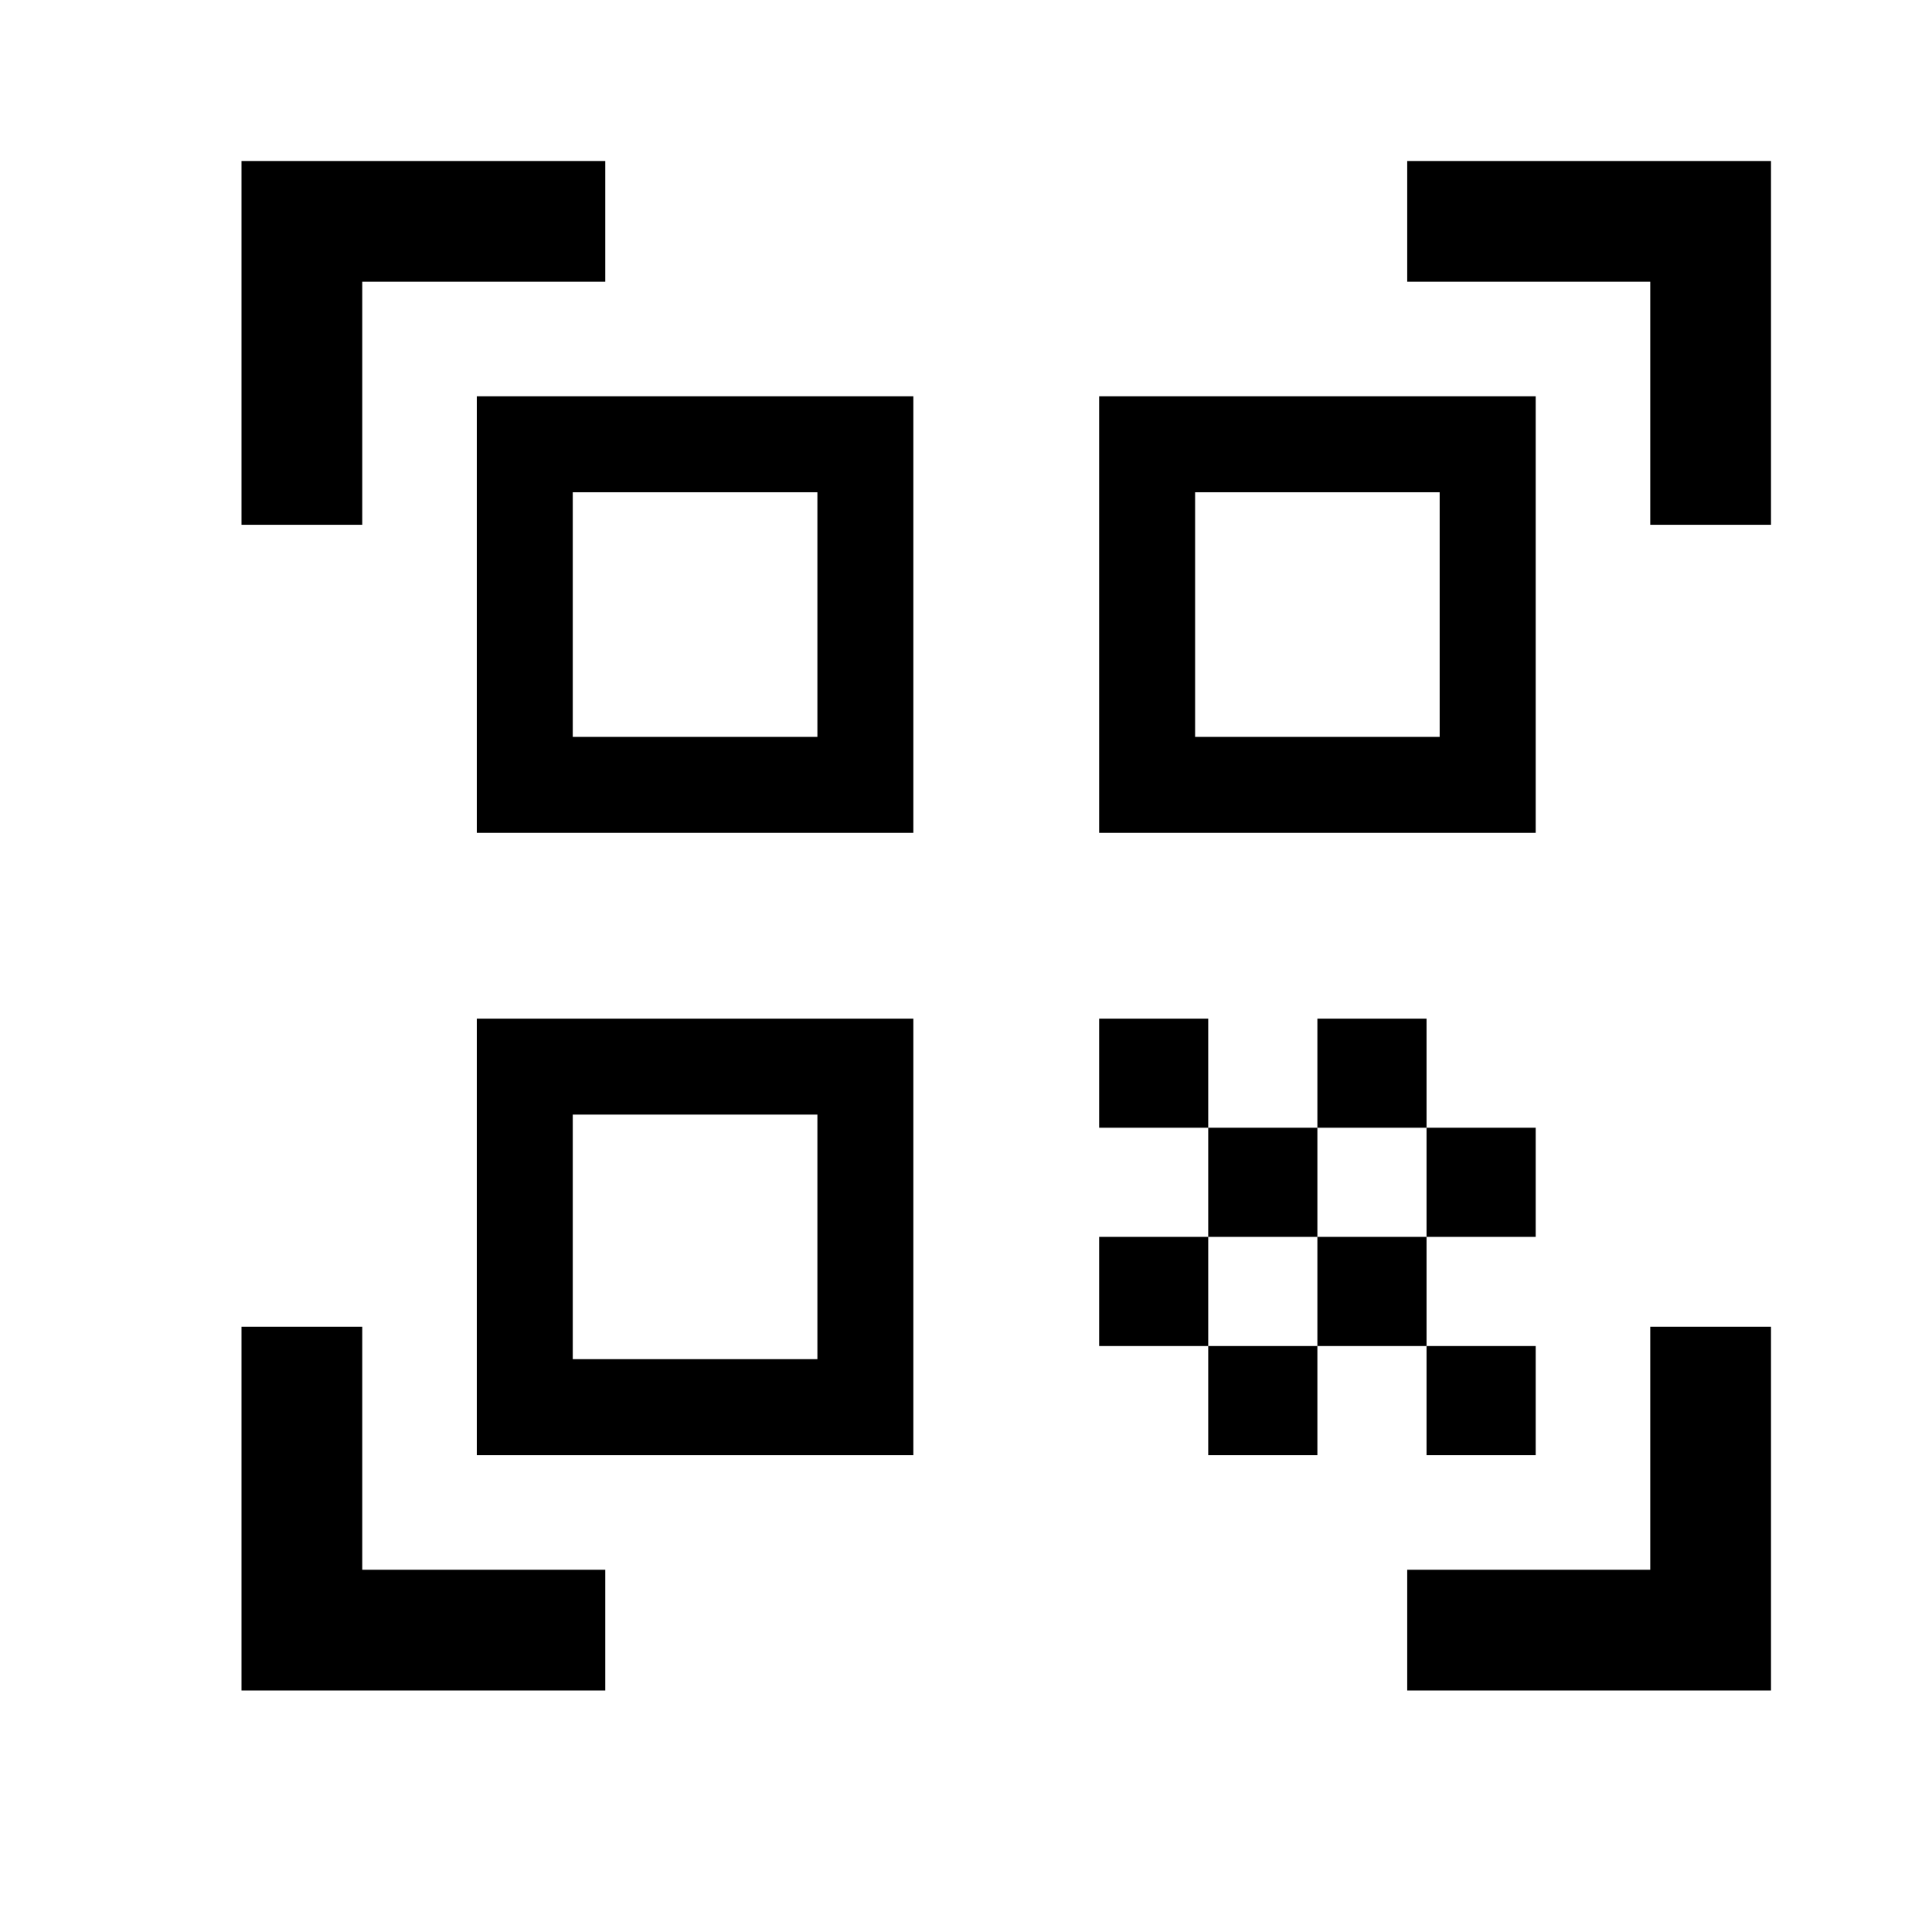 <svg viewBox="0 0 24 24" fill="none" xmlns="http://www.w3.org/2000/svg">
<path d="M3 6.519V2H7.519V3.5H4.5V6.519H3ZM3 21V16.481H4.5V19.5H7.519V21H3ZM17.481 21V19.5H20.5V16.481H22V21H17.481ZM20.5 6.519V3.5H17.481V2H22V6.519H20.5ZM17.721 16.721H19.077V18.077H17.721V16.721ZM17.721 14.009H19.077V15.365H17.721V14.009ZM16.365 15.365H17.721V16.721H16.365V15.365ZM15.009 16.721H16.365V18.077H15.009V16.721ZM13.654 15.365H15.009V16.721H13.654V15.365ZM16.365 12.654H17.721V14.009H16.365V12.654ZM15.009 14.009H16.365V15.365H15.009V14.009ZM13.654 12.654H15.009V14.009H13.654V12.654ZM19.077 4.923V10.346H13.654V4.923H19.077ZM11.346 12.654V18.077H5.923V12.654H11.346ZM11.346 4.923V10.346H5.923V4.923H11.346ZM10.154 16.884V13.846H7.115V16.884H10.154ZM10.154 9.154V6.115H7.115V9.154H10.154ZM17.884 9.154V6.115H14.846V9.154H17.884Z" fill="currentColor"/>
</svg>